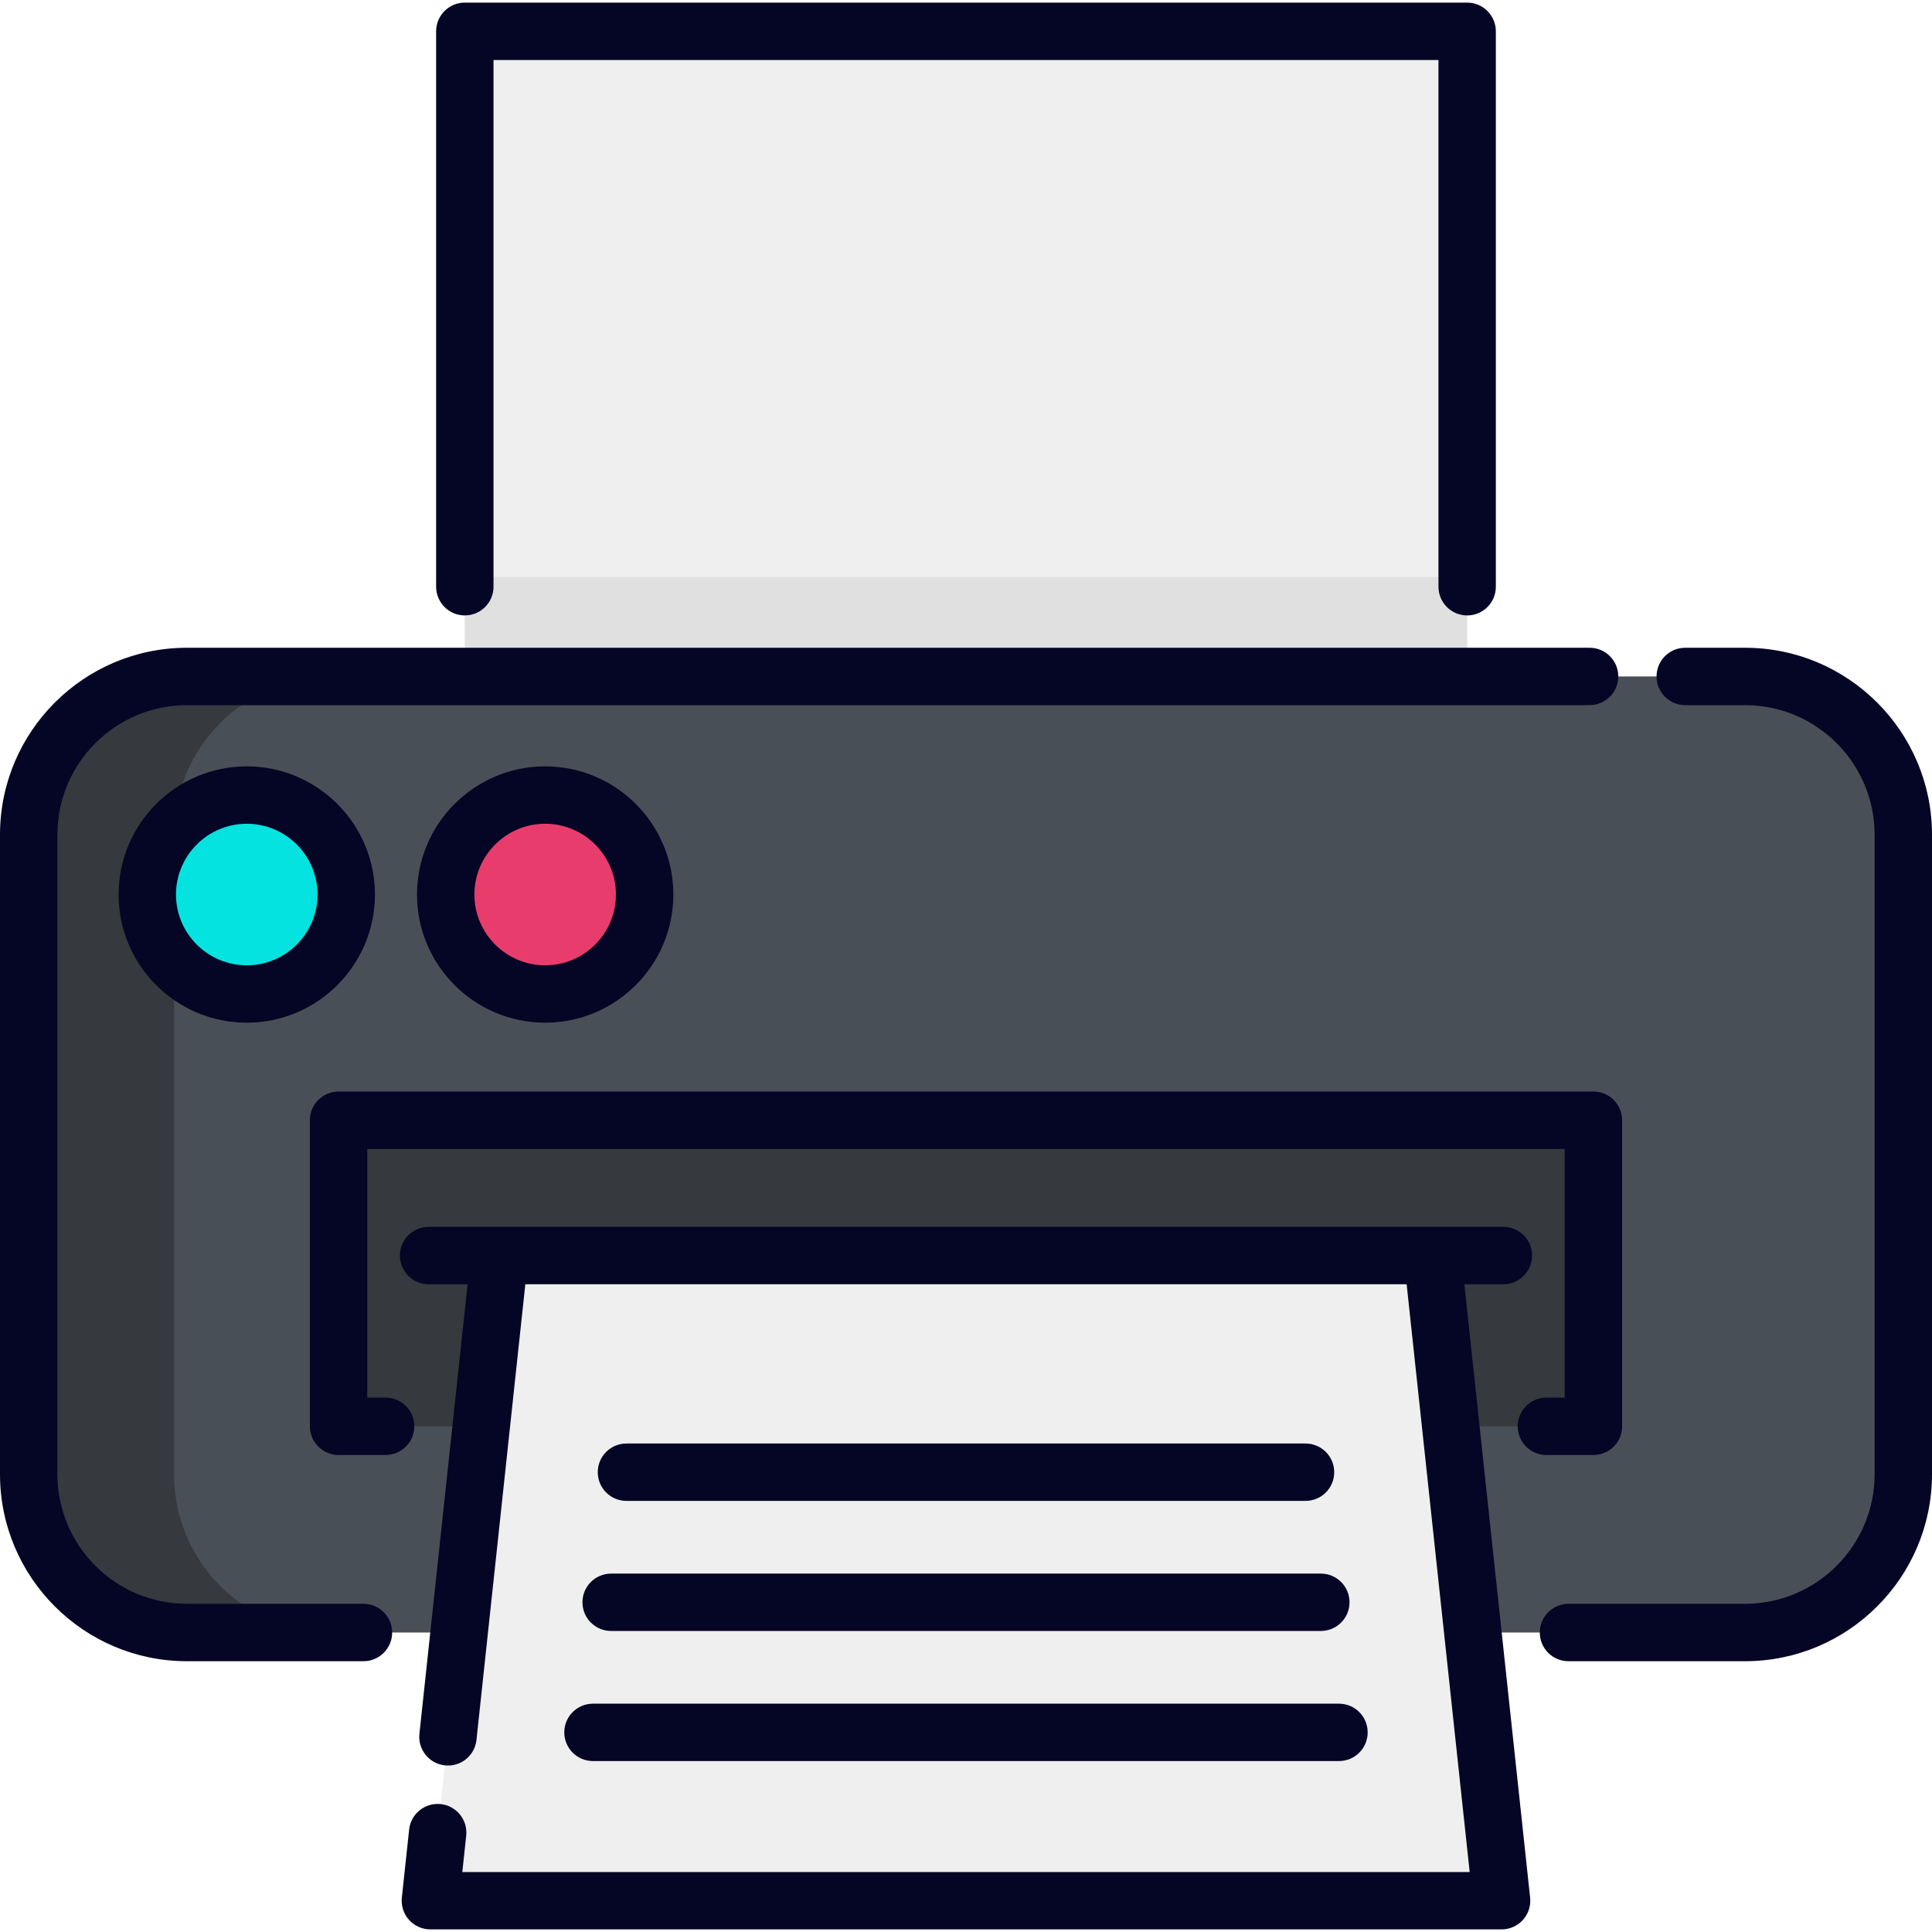 <svg width="100" height="100" viewBox="0 0 100 100" fill="none" xmlns="http://www.w3.org/2000/svg">
<path d="M24.059 39.964V1.62H75.94V39.964" fill="#EFEFEF"/>
<path d="M24.059 39.964V29.865H75.94V39.964" fill="#E0E0E0"/>
<path d="M76.234 84.499H90.323C94.847 84.499 98.515 80.831 98.515 76.308V43.203C98.515 38.681 94.847 35.013 90.323 35.013H9.675C5.152 35.013 1.485 38.681 1.485 43.203V76.308C1.485 80.831 5.152 84.499 9.675 84.499H23.764" fill="#494F56"/>
<path d="M9.01 76.308V43.203C9.01 38.681 12.677 35.013 17.2 35.013H9.675C5.152 35.013 1.485 38.681 1.485 43.203V76.308C1.485 80.831 5.152 84.499 9.675 84.499H17.2C12.677 84.499 9.01 80.831 9.01 76.308Z" fill="#36393D"/>
<path d="M75.091 73.825H82.475V57.984H17.525V73.825H24.909" fill="#36393D"/>
<path d="M77.723 98.38H22.276L25.857 64.987H74.142L77.723 98.38Z" fill="#EFEFEF"/>
<path d="M12.772 51.449C15.616 51.449 17.921 49.144 17.921 46.301C17.921 43.457 15.616 41.152 12.772 41.152C9.929 41.152 7.624 43.457 7.624 46.301C7.624 49.144 9.929 51.449 12.772 51.449Z" fill="#04E3E0"/>
<path d="M28.218 51.449C31.061 51.449 33.366 49.144 33.366 46.301C33.366 43.457 31.061 41.152 28.218 41.152C25.374 41.152 23.069 43.457 23.069 46.301C23.069 49.144 25.374 51.449 28.218 51.449Z" fill="#E83D6C"/>
<path d="M24.059 31.854C24.879 31.854 25.544 31.189 25.544 30.369V3.106H74.455V30.369C74.455 31.189 75.12 31.855 75.94 31.855C76.76 31.855 77.425 31.189 77.425 30.369V1.62C77.425 0.8 76.76 0.135 75.94 0.135H24.059C23.238 0.135 22.574 0.8 22.574 1.62V30.369C22.574 31.189 23.238 31.854 24.059 31.854Z" fill="#050525"/>
<path d="M75.794 66.472H77.814C78.634 66.472 79.299 65.807 79.299 64.987C79.299 64.166 78.634 63.502 77.814 63.502H22.185C21.365 63.502 20.7 64.166 20.7 64.987C20.7 65.807 21.365 66.472 22.185 66.472H24.204L21.709 89.74C21.622 90.556 22.212 91.288 23.027 91.375C23.847 91.464 24.575 90.872 24.662 90.057L27.191 66.472H72.807L76.07 96.895H23.929L24.131 95.014C24.218 94.199 23.628 93.467 22.812 93.379C21.999 93.292 21.265 93.882 21.177 94.698L20.799 98.222C20.754 98.641 20.89 99.059 21.171 99.373C21.453 99.686 21.855 99.865 22.276 99.865H77.723C78.144 99.865 78.546 99.686 78.828 99.373C79.109 99.059 79.244 98.641 79.199 98.222L75.794 66.472Z" fill="#050525"/>
<path d="M18.814 83.013H9.675C5.978 83.013 2.97 80.006 2.97 76.308V43.203C2.97 39.506 5.978 36.498 9.675 36.498H82.277C83.098 36.498 83.762 35.834 83.762 35.013C83.762 34.193 83.098 33.528 82.277 33.528H9.675C4.34 33.528 0 37.868 0 43.203V76.308C0 81.643 4.34 85.984 9.675 85.984H18.813C19.634 85.984 20.298 85.319 20.298 84.498C20.298 83.678 19.634 83.013 18.814 83.013Z" fill="#050525"/>
<path d="M90.323 33.528H87.228C86.407 33.528 85.743 34.193 85.743 35.013C85.743 35.834 86.407 36.498 87.228 36.498H90.323C94.021 36.498 97.03 39.506 97.03 43.203V76.308C97.03 80.005 94.021 83.013 90.323 83.013H81.185C80.364 83.013 79.699 83.678 79.699 84.498C79.699 85.319 80.364 85.984 81.185 85.984H90.323C95.659 85.984 100 81.643 100 76.308V43.203C100 37.868 95.659 33.528 90.323 33.528Z" fill="#050525"/>
<path d="M80.042 72.34C79.222 72.34 78.557 73.005 78.557 73.825C78.557 74.645 79.222 75.31 80.042 75.31H82.475C83.296 75.31 83.96 74.645 83.96 73.825V57.984C83.96 57.163 83.296 56.498 82.475 56.498H17.525C16.704 56.498 16.04 57.163 16.04 57.984V73.825C16.04 74.645 16.704 75.31 17.525 75.31H19.958C20.778 75.31 21.443 74.645 21.443 73.825C21.443 73.005 20.778 72.34 19.958 72.34H19.01V59.469H80.99V72.34H80.042Z" fill="#050525"/>
<path d="M19.406 46.301C19.406 42.643 16.43 39.667 12.772 39.667C9.114 39.667 6.139 42.643 6.139 46.301C6.139 49.958 9.114 52.934 12.772 52.934C16.43 52.934 19.406 49.958 19.406 46.301ZM12.772 49.964C10.752 49.964 9.109 48.321 9.109 46.301C9.109 44.281 10.752 42.637 12.772 42.637C14.792 42.637 16.436 44.281 16.436 46.301C16.436 48.321 14.792 49.964 12.772 49.964Z" fill="#050525"/>
<path d="M34.852 46.301C34.852 42.643 31.876 39.667 28.218 39.667C24.56 39.667 21.584 42.643 21.584 46.301C21.584 49.958 24.56 52.934 28.218 52.934C31.876 52.934 34.852 49.958 34.852 46.301ZM24.555 46.301C24.555 44.281 26.198 42.637 28.218 42.637C30.238 42.637 31.881 44.281 31.881 46.301C31.881 48.321 30.238 49.964 28.218 49.964C26.198 49.964 24.555 48.321 24.555 46.301Z" fill="#050525"/>
<path d="M29.207 89.667C29.207 90.487 29.872 91.152 30.692 91.152H69.306C70.127 91.152 70.791 90.487 70.791 89.667C70.791 88.847 70.127 88.182 69.306 88.182H30.692C29.872 88.182 29.207 88.847 29.207 89.667Z" fill="#050525"/>
<path d="M30.148 82.934C30.148 83.754 30.812 84.419 31.633 84.419H68.366C69.186 84.419 69.851 83.754 69.851 82.934C69.851 82.114 69.186 81.449 68.366 81.449H31.633C30.812 81.449 30.148 82.114 30.148 82.934Z" fill="#050525"/>
<path d="M67.574 77.686C68.394 77.686 69.059 77.022 69.059 76.201C69.059 75.381 68.394 74.716 67.574 74.716H32.425C31.604 74.716 30.94 75.381 30.94 76.201C30.94 77.022 31.604 77.686 32.425 77.686H67.574Z" fill="#050525"/>
</svg>
